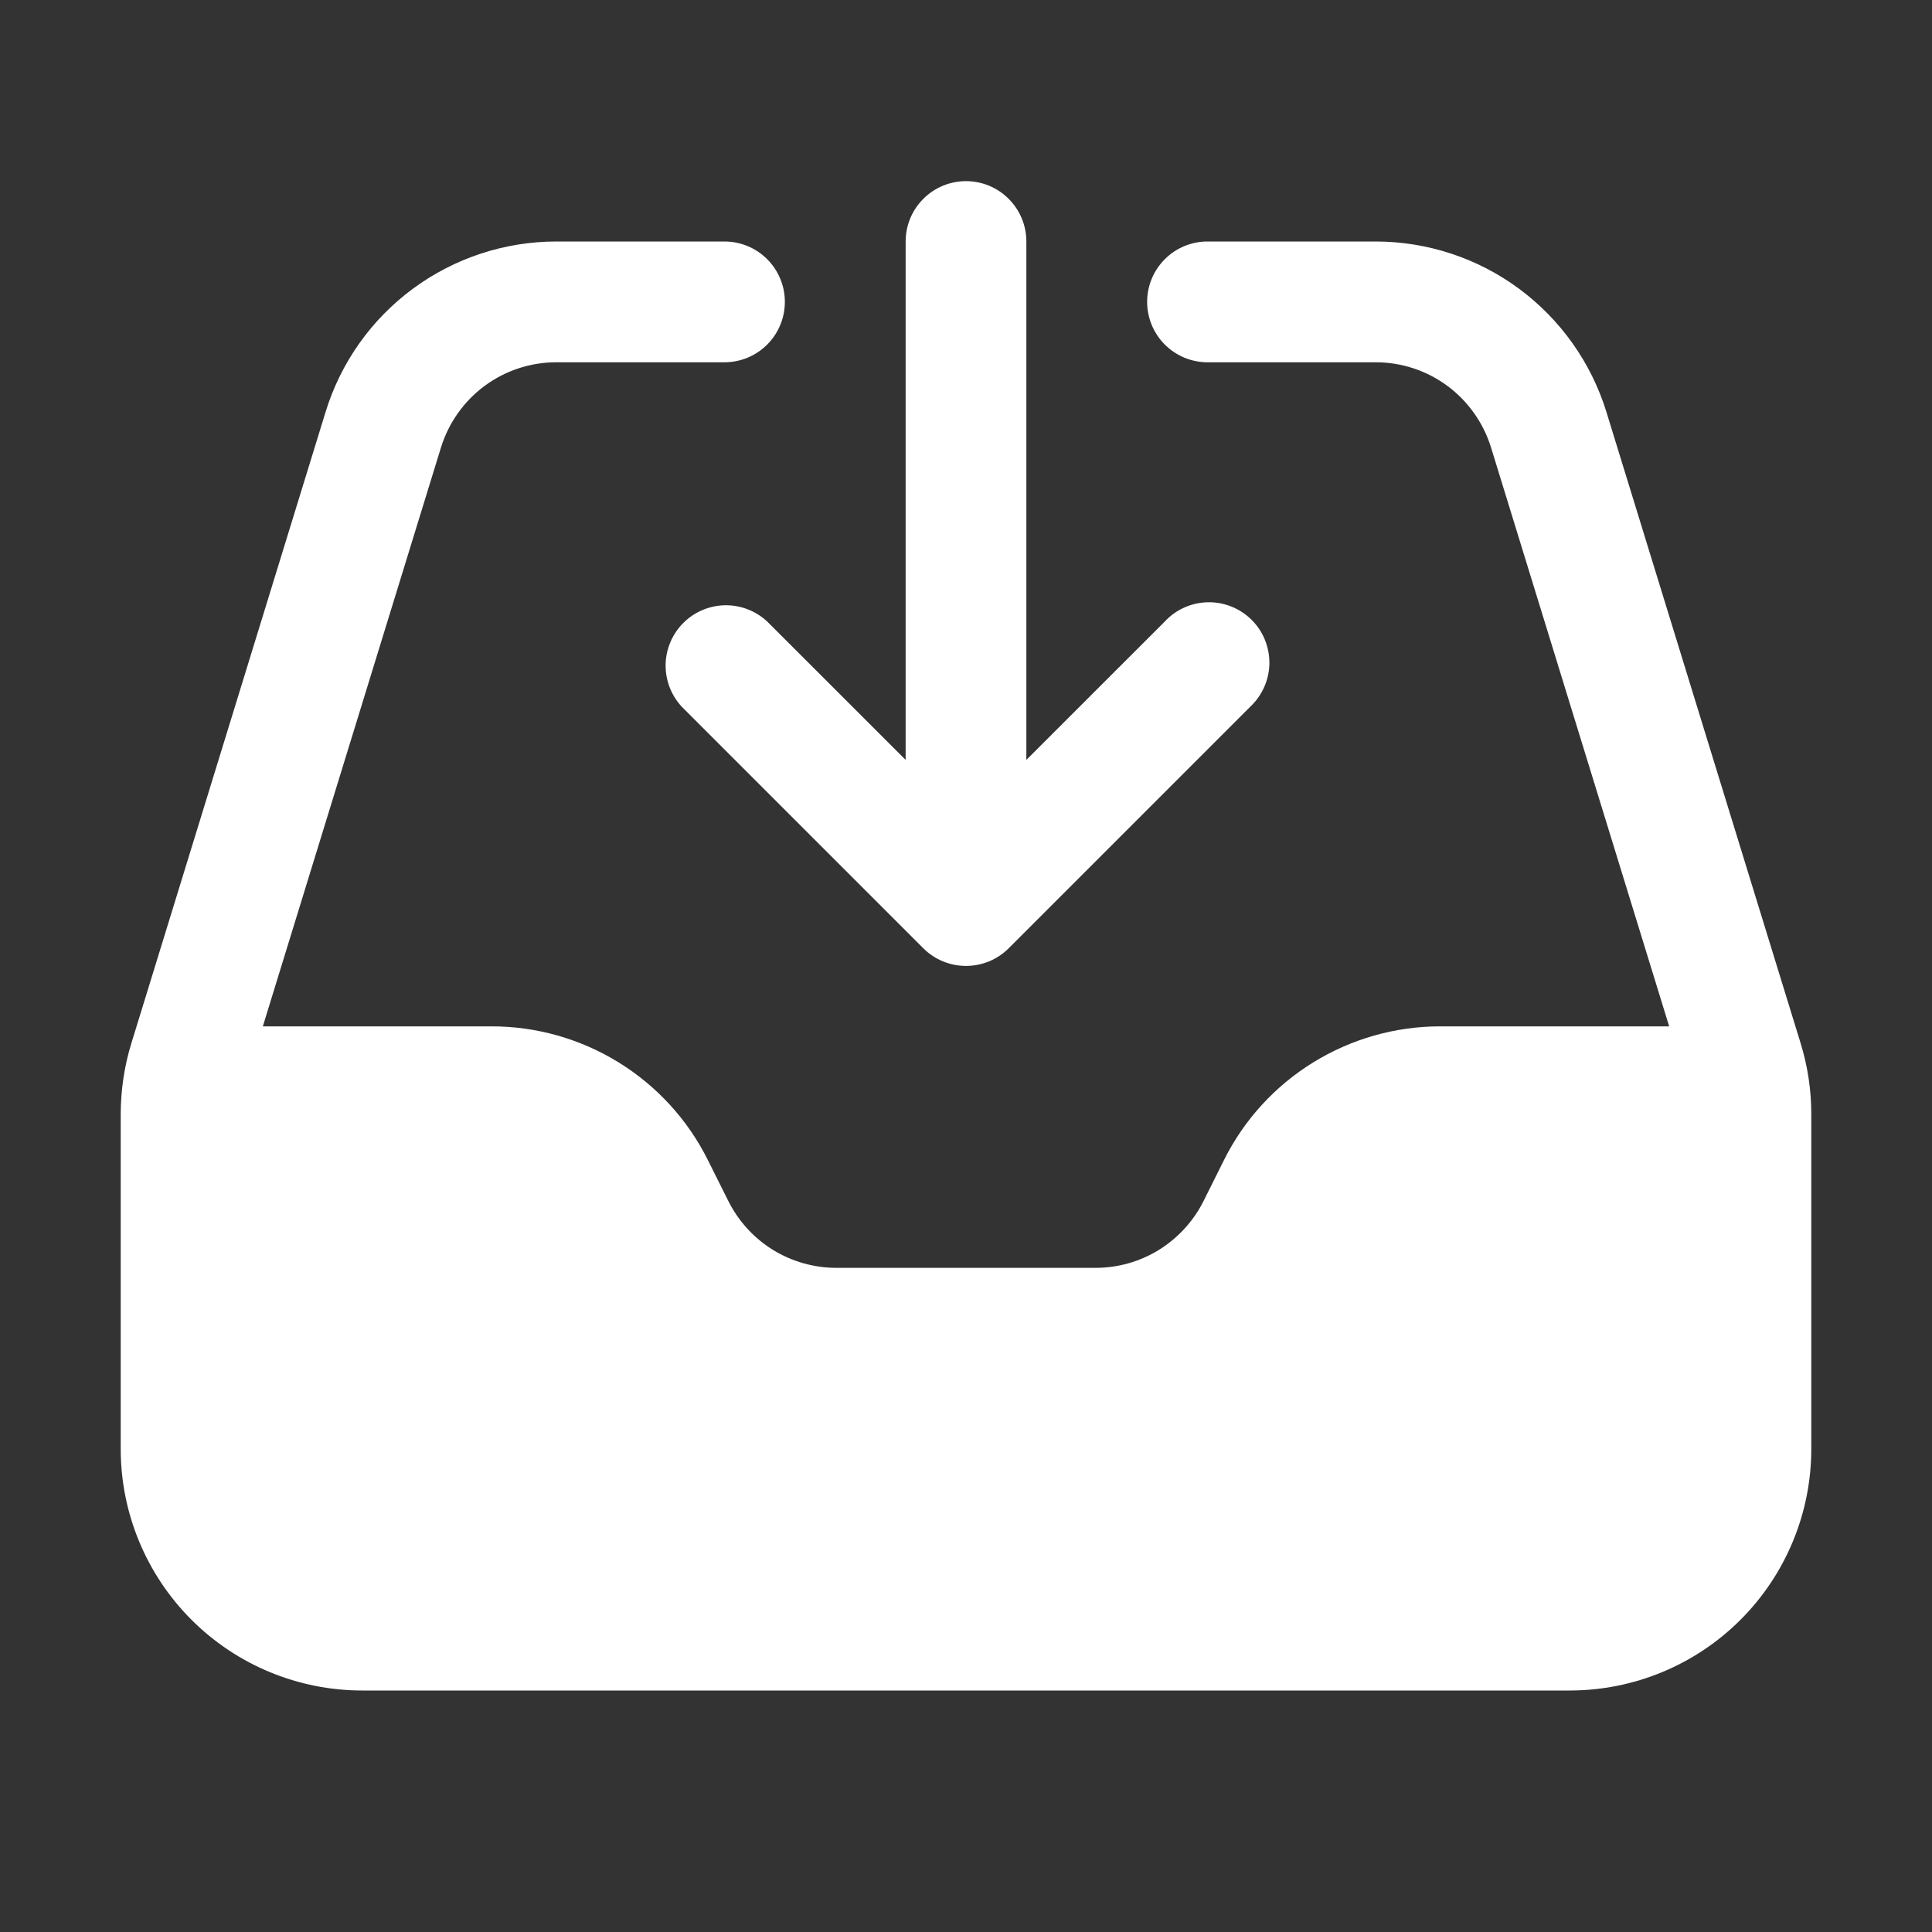 <svg width="20" height="20" viewBox="0 0 25 25" fill="none" xmlns="http://www.w3.org/2000/svg">
<rect x="0" y="0" width="25" height="25" fill="#333333" stroke="none"/>
<path fill-rule="evenodd" clip-rule="evenodd" d="M5.706 5.791C5.805 5.471 6.003 5.192 6.271 4.993C6.54 4.795 6.866 4.687 7.2 4.688H9.375C9.582 4.688 9.781 4.605 9.927 4.459C10.074 4.312 10.156 4.113 10.156 3.906C10.156 3.699 10.074 3.5 9.927 3.354C9.781 3.207 9.582 3.125 9.375 3.125H7.2C6.532 3.125 5.881 3.339 5.343 3.736C4.805 4.133 4.409 4.692 4.213 5.331L1.701 13.496C1.609 13.793 1.563 14.103 1.562 14.415V18.75C1.562 19.579 1.892 20.374 2.478 20.96C3.064 21.546 3.859 21.875 4.688 21.875H20.312C21.141 21.875 21.936 21.546 22.522 20.96C23.108 20.374 23.438 19.579 23.438 18.75V14.415C23.438 14.103 23.391 13.794 23.299 13.496L20.787 5.331C20.59 4.693 20.194 4.134 19.656 3.736C19.119 3.339 18.468 3.125 17.8 3.125H15.625C15.418 3.125 15.219 3.207 15.073 3.354C14.926 3.5 14.844 3.699 14.844 3.906C14.844 4.113 14.926 4.312 15.073 4.459C15.219 4.605 15.418 4.688 15.625 4.688H17.8C18.134 4.687 18.46 4.795 18.729 4.993C18.997 5.192 19.195 5.471 19.294 5.791L21.599 13.281H18.635C18.055 13.281 17.486 13.443 16.992 13.748C16.498 14.053 16.099 14.489 15.84 15.008L15.573 15.543C15.443 15.802 15.243 16.02 14.997 16.173C14.75 16.326 14.465 16.406 14.175 16.406H10.823C10.533 16.406 10.248 16.325 10.001 16.173C9.754 16.02 9.555 15.801 9.425 15.542L9.158 15.008C8.899 14.489 8.5 14.053 8.006 13.748C7.512 13.443 6.943 13.281 6.362 13.281H3.401L5.706 5.791Z" fill="white"/>
<path fill-rule="evenodd" clip-rule="evenodd" d="M12.5 2.344C12.707 2.344 12.906 2.426 13.052 2.573C13.199 2.719 13.281 2.918 13.281 3.125V9.833L15.073 8.042C15.144 7.965 15.231 7.903 15.326 7.861C15.422 7.818 15.526 7.795 15.631 7.793C15.736 7.791 15.84 7.811 15.937 7.85C16.034 7.889 16.123 7.948 16.197 8.022C16.271 8.096 16.33 8.184 16.369 8.282C16.408 8.379 16.427 8.483 16.426 8.588C16.424 8.693 16.401 8.796 16.358 8.892C16.315 8.988 16.254 9.074 16.177 9.146L13.052 12.271C12.906 12.417 12.707 12.499 12.5 12.499C12.293 12.499 12.094 12.417 11.948 12.271L8.823 9.146C8.685 8.998 8.61 8.802 8.613 8.599C8.617 8.397 8.699 8.204 8.842 8.061C8.985 7.918 9.178 7.836 9.381 7.832C9.583 7.829 9.779 7.904 9.927 8.042L11.719 9.833V3.125C11.719 2.918 11.801 2.719 11.948 2.573C12.094 2.426 12.293 2.344 12.5 2.344Z" fill="white"/>
</svg>
